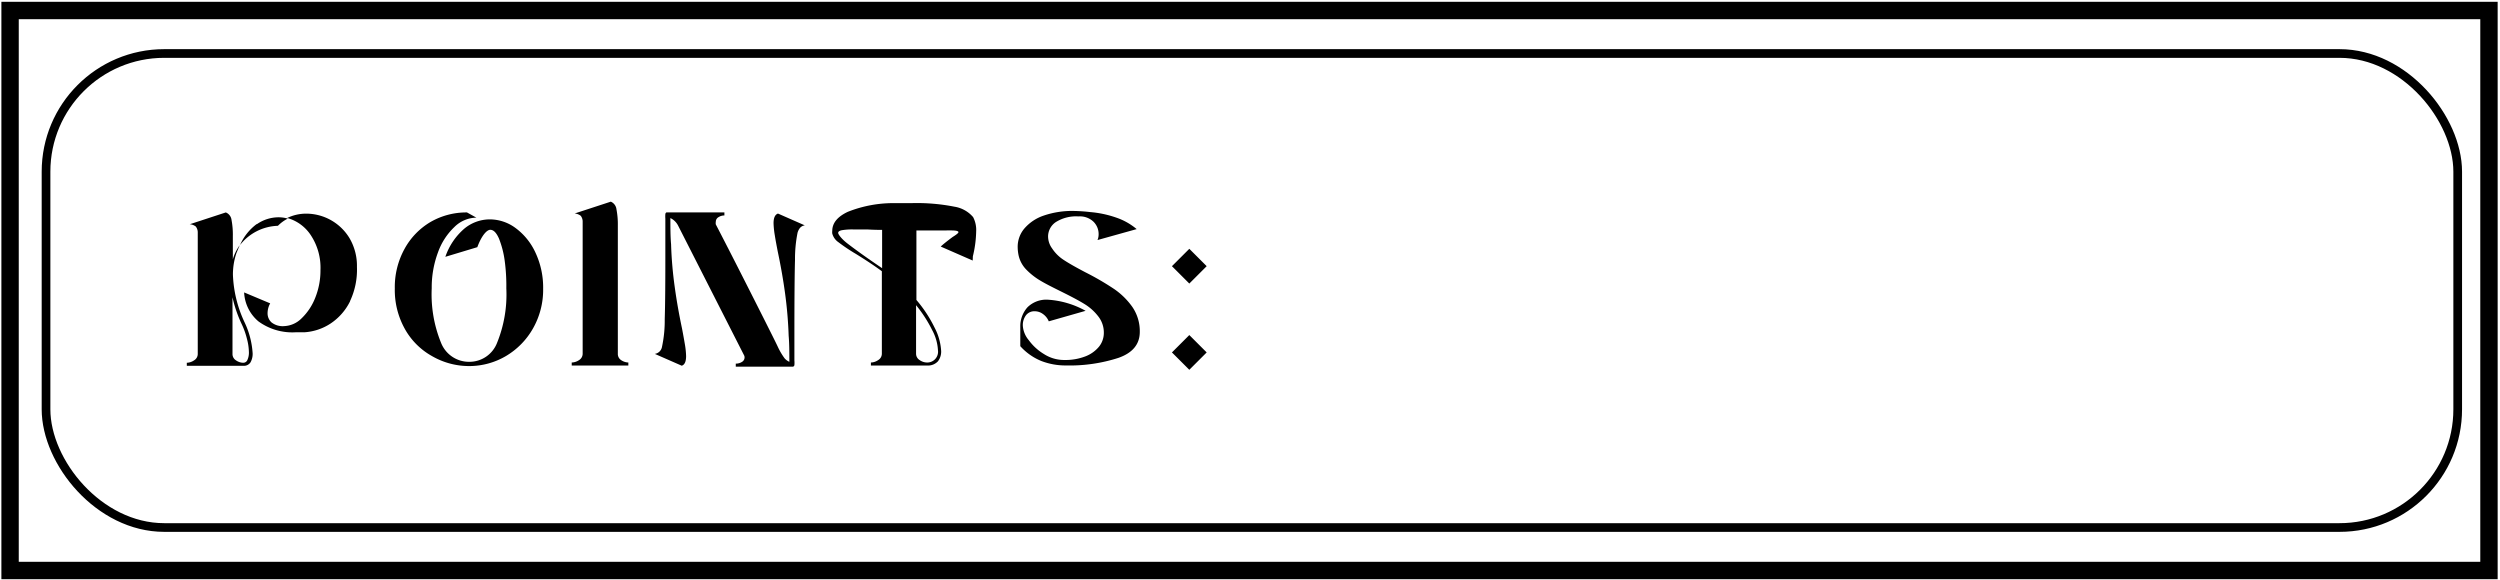 <svg id="Layer_1" data-name="Layer 1" xmlns="http://www.w3.org/2000/svg" width="287.86" height="66.76" viewBox="0 0 287.86 66.76"><defs><style>.cls-1,.cls-2{fill:none;stroke:#000;stroke-miterlimit:10;}.cls-2{stroke-width:2px;}</style></defs><rect class="cls-1" x="5.3" y="6.17" width="277.69" height="54.58" rx="13.61" transform="translate(288.29 66.91) rotate(180)"/><path d="M26.77,30a5.36,5.36,0,0,1,.83-1.76l-.38.91a7.73,7.73,0,0,0-.4,2.49,14,14,0,0,0,1.34,5.47,9.68,9.68,0,0,1,.93,3.57,2,2,0,0,1-.25,1.05.9.9,0,0,1-.81.39H21.51v-.35a1.56,1.56,0,0,0,.84-.28.85.85,0,0,0,.42-.73V28.51c0-.85,0-1.44,0-1.76a1.08,1.08,0,0,0-.23-.67,1.29,1.29,0,0,0-.69-.26L26,24.46a1.07,1.07,0,0,1,.66.87,9.09,9.09,0,0,1,.15,1.85V30Zm0,4.26v6.5a.85.85,0,0,0,.4.73,1.5,1.5,0,0,0,.83.28.51.51,0,0,0,.49-.33,2,2,0,0,0,.17-.88A6.33,6.33,0,0,0,28.43,39a8.8,8.8,0,0,0-.58-1.64A14.52,14.52,0,0,1,26.77,34.23Zm2.8-8.44a4.38,4.38,0,0,1,2.49-.8,3.91,3.91,0,0,1,1.08.15A4.29,4.29,0,0,0,32,26a5.75,5.75,0,0,0-4.36,2.21A6,6,0,0,1,29.57,25.79Zm10.74,8.87a6.53,6.53,0,0,1-2.26,2.57,6.16,6.16,0,0,1-3,1q-.33,0-1,0A6.62,6.62,0,0,1,29.75,37a4.64,4.64,0,0,1-1.64-3.33l3,1.26a2.32,2.32,0,0,0-.3,1.11,1.41,1.41,0,0,0,.45,1.08,2.07,2.07,0,0,0,1.46.43,3,3,0,0,0,2-.89,6.61,6.61,0,0,0,1.58-2.38,8.41,8.41,0,0,0,.6-3.18,6.79,6.79,0,0,0-1.1-4,4.75,4.75,0,0,0-2.73-2,5,5,0,0,1,2.19-.5,5.84,5.84,0,0,1,5,2.85,6.29,6.29,0,0,1,.84,3.29A8.5,8.5,0,0,1,40.31,34.66Z"/><path d="M46.59,28.64a8.09,8.09,0,0,1,3-3.09,8.25,8.25,0,0,1,4.18-1.09l1.08.6a3.67,3.67,0,0,0-2.54,1.09,7.48,7.48,0,0,0-1.89,2.94,11.55,11.55,0,0,0-.71,4.11,14.75,14.75,0,0,0,1.07,6.26,3.45,3.45,0,0,0,3.24,2.2,3.41,3.41,0,0,0,3.22-2.2,14.77,14.77,0,0,0,1.06-6.26A21.35,21.35,0,0,0,58.11,30a10.78,10.78,0,0,0-.66-2.54c-.29-.65-.61-1-1-1s-1,.66-1.49,2l-3.68,1.11a7.48,7.48,0,0,1,2.18-3.24,4.61,4.61,0,0,1,2.91-1.07,5,5,0,0,1,3,1,7.29,7.29,0,0,1,2.29,2.84,9.48,9.48,0,0,1,.88,4.16,9,9,0,0,1-1.17,4.56A8.62,8.62,0,0,1,58.25,41a8.32,8.32,0,0,1-4.18,1.15A8.51,8.51,0,0,1,49.74,41a8.06,8.06,0,0,1-3.12-3.12,9.17,9.17,0,0,1-1.16-4.67A9.11,9.11,0,0,1,46.59,28.64Z"/><path d="M71.51,41.46a1.56,1.56,0,0,0,.84.28v.35H65.83v-.35a1.56,1.56,0,0,0,.85-.28.86.86,0,0,0,.41-.73V27.28c0-.86,0-1.44,0-1.76a1.08,1.08,0,0,0-.22-.67,1.32,1.32,0,0,0-.7-.27l4.16-1.36a1.08,1.08,0,0,1,.65.87,9.06,9.06,0,0,1,.16,1.85V40.73A.84.84,0,0,0,71.51,41.46Z"/><path d="M76.23,39.91a14.36,14.36,0,0,0,.31-3.16q.08-2.41.07-8.61l0-2.17q0-.33,0-.81a3,3,0,0,1,0-.49.25.25,0,0,1,.12-.21h6.68v.35a1.24,1.24,0,0,0-.67.19.61.61,0,0,0-.32.54.85.85,0,0,0,0,.3q1.88,3.61,5.65,11.09c.62,1.24,1.12,2.22,1.49,3a7.65,7.65,0,0,0,.79,1.34,1.57,1.57,0,0,0,.54.39c0-1.07,0-2.09-.08-3a48.25,48.25,0,0,0-.43-5c-.21-1.53-.49-3.1-.83-4.71-.13-.68-.25-1.3-.34-1.88a9.68,9.68,0,0,1-.14-1.37q0-.93.51-1.11l3.09,1.36c-.4.05-.67.32-.83.82a15.28,15.28,0,0,0-.3,3.16q-.07,2.42-.07,8.61l0,2.19q0,.3,0,.78a2.8,2.8,0,0,1,0,.53.23.23,0,0,1-.16.18H84.72v-.35a1.31,1.31,0,0,0,.76-.23.59.59,0,0,0,.22-.68l-7.63-15a1.9,1.9,0,0,0-.88-.85c0,1.07,0,2.09.08,3a45.86,45.86,0,0,0,.43,5c.21,1.53.49,3.1.83,4.71.13.67.24,1.3.34,1.88A9.27,9.27,0,0,1,79,41c0,.62-.16,1-.5,1.11l-3.1-1.36A1,1,0,0,0,76.23,39.91Z"/><path d="M109.7,27.28c.44-.27.66-.45.66-.55s-.18-.17-.54-.19-1,0-2.06,0h-2.24v8a15,15,0,0,1,2.08,3.16,6.62,6.62,0,0,1,.77,2.74A1.84,1.84,0,0,1,108,41.6a1.56,1.56,0,0,1-1.2.49h-6.52v-.35a1.53,1.53,0,0,0,.84-.28.85.85,0,0,0,.42-.73v-9.5c-.71-.53-1.71-1.2-3-2a20.3,20.3,0,0,1-2-1.34,1.78,1.78,0,0,1-.71-1,1.15,1.15,0,0,1,0-.3c0-.91.6-1.64,1.79-2.2a14.23,14.23,0,0,1,5.46-1c.44,0,1.06,0,1.87,0a22.32,22.32,0,0,1,4.95.41A3.56,3.56,0,0,1,112.05,25a3.21,3.21,0,0,1,.35,1.66,13,13,0,0,1-.38,2.85L112,30l-3.68-1.61C108.59,28.13,109.07,27.75,109.7,27.28Zm-9.82-.86-1.61,0a7.16,7.16,0,0,0-1.35.09c-.27.06-.41.16-.41.31s.35.66,1.06,1.21,2,1.5,4,2.85V26.47C101.1,26.47,100.55,26.46,99.88,26.42ZM108,40.33a5.47,5.47,0,0,0-.67-2.33,15.12,15.12,0,0,0-1.85-2.86v5.59a.86.86,0,0,0,.41.73,1.48,1.48,0,0,0,.83.28A1.24,1.24,0,0,0,108,40.33Z"/><path d="M122.45,29.91c.6.4,1.45.88,2.54,1.45a31.51,31.51,0,0,1,3.24,1.88,8.38,8.38,0,0,1,2.13,2.07,4.93,4.93,0,0,1,.88,2.9c0,1.43-.83,2.43-2.47,3a18.23,18.23,0,0,1-6,.87,7.74,7.74,0,0,1-2.86-.51,6.61,6.61,0,0,1-2.43-1.71V37.63a3.27,3.27,0,0,1,.83-2.25,3.08,3.08,0,0,1,2.37-.87A10.19,10.19,0,0,1,125,35.79L120.76,37a1.91,1.91,0,0,0-.68-.85,1.6,1.6,0,0,0-.93-.31,1.22,1.22,0,0,0-1,.44,1.88,1.88,0,0,0-.37,1.32,2.86,2.86,0,0,0,.67,1.56,6,6,0,0,0,1.76,1.61,4.29,4.29,0,0,0,2.33.68,6.39,6.39,0,0,0,2.42-.41,3.78,3.78,0,0,0,1.59-1.13,2.53,2.53,0,0,0,.55-1.58,3,3,0,0,0-.65-1.91A5.81,5.81,0,0,0,124.86,35c-.63-.39-1.5-.85-2.59-1.39s-1.83-.91-2.45-1.28a7.74,7.74,0,0,1-1.67-1.31,3.38,3.38,0,0,1-.89-1.74,4.85,4.85,0,0,1-.08-.83,3.25,3.25,0,0,1,.78-2.15,5.08,5.08,0,0,1,2.23-1.48,10.07,10.07,0,0,1,3.42-.53,19,19,0,0,1,1.93.13,12.08,12.08,0,0,1,3,.64,7.25,7.25,0,0,1,2.34,1.32l-4.51,1.26a1.68,1.68,0,0,0,.13-.65,2,2,0,0,0-.58-1.45,2.26,2.26,0,0,0-1.74-.62,4.36,4.36,0,0,0-2.62.66,2,2,0,0,0-.88,1.63,2.36,2.36,0,0,0,.46,1.39A4.54,4.54,0,0,0,122.45,29.91Z"/><path d="M134.94,30.65l2-2,2,2-2,2Zm0,9.93,2-2,2,2-2,2Z"/><rect class="cls-2" x="111.64" y="-109.26" width="64.48" height="285.43" transform="translate(110.42 177.33) rotate(-90)"/></svg>